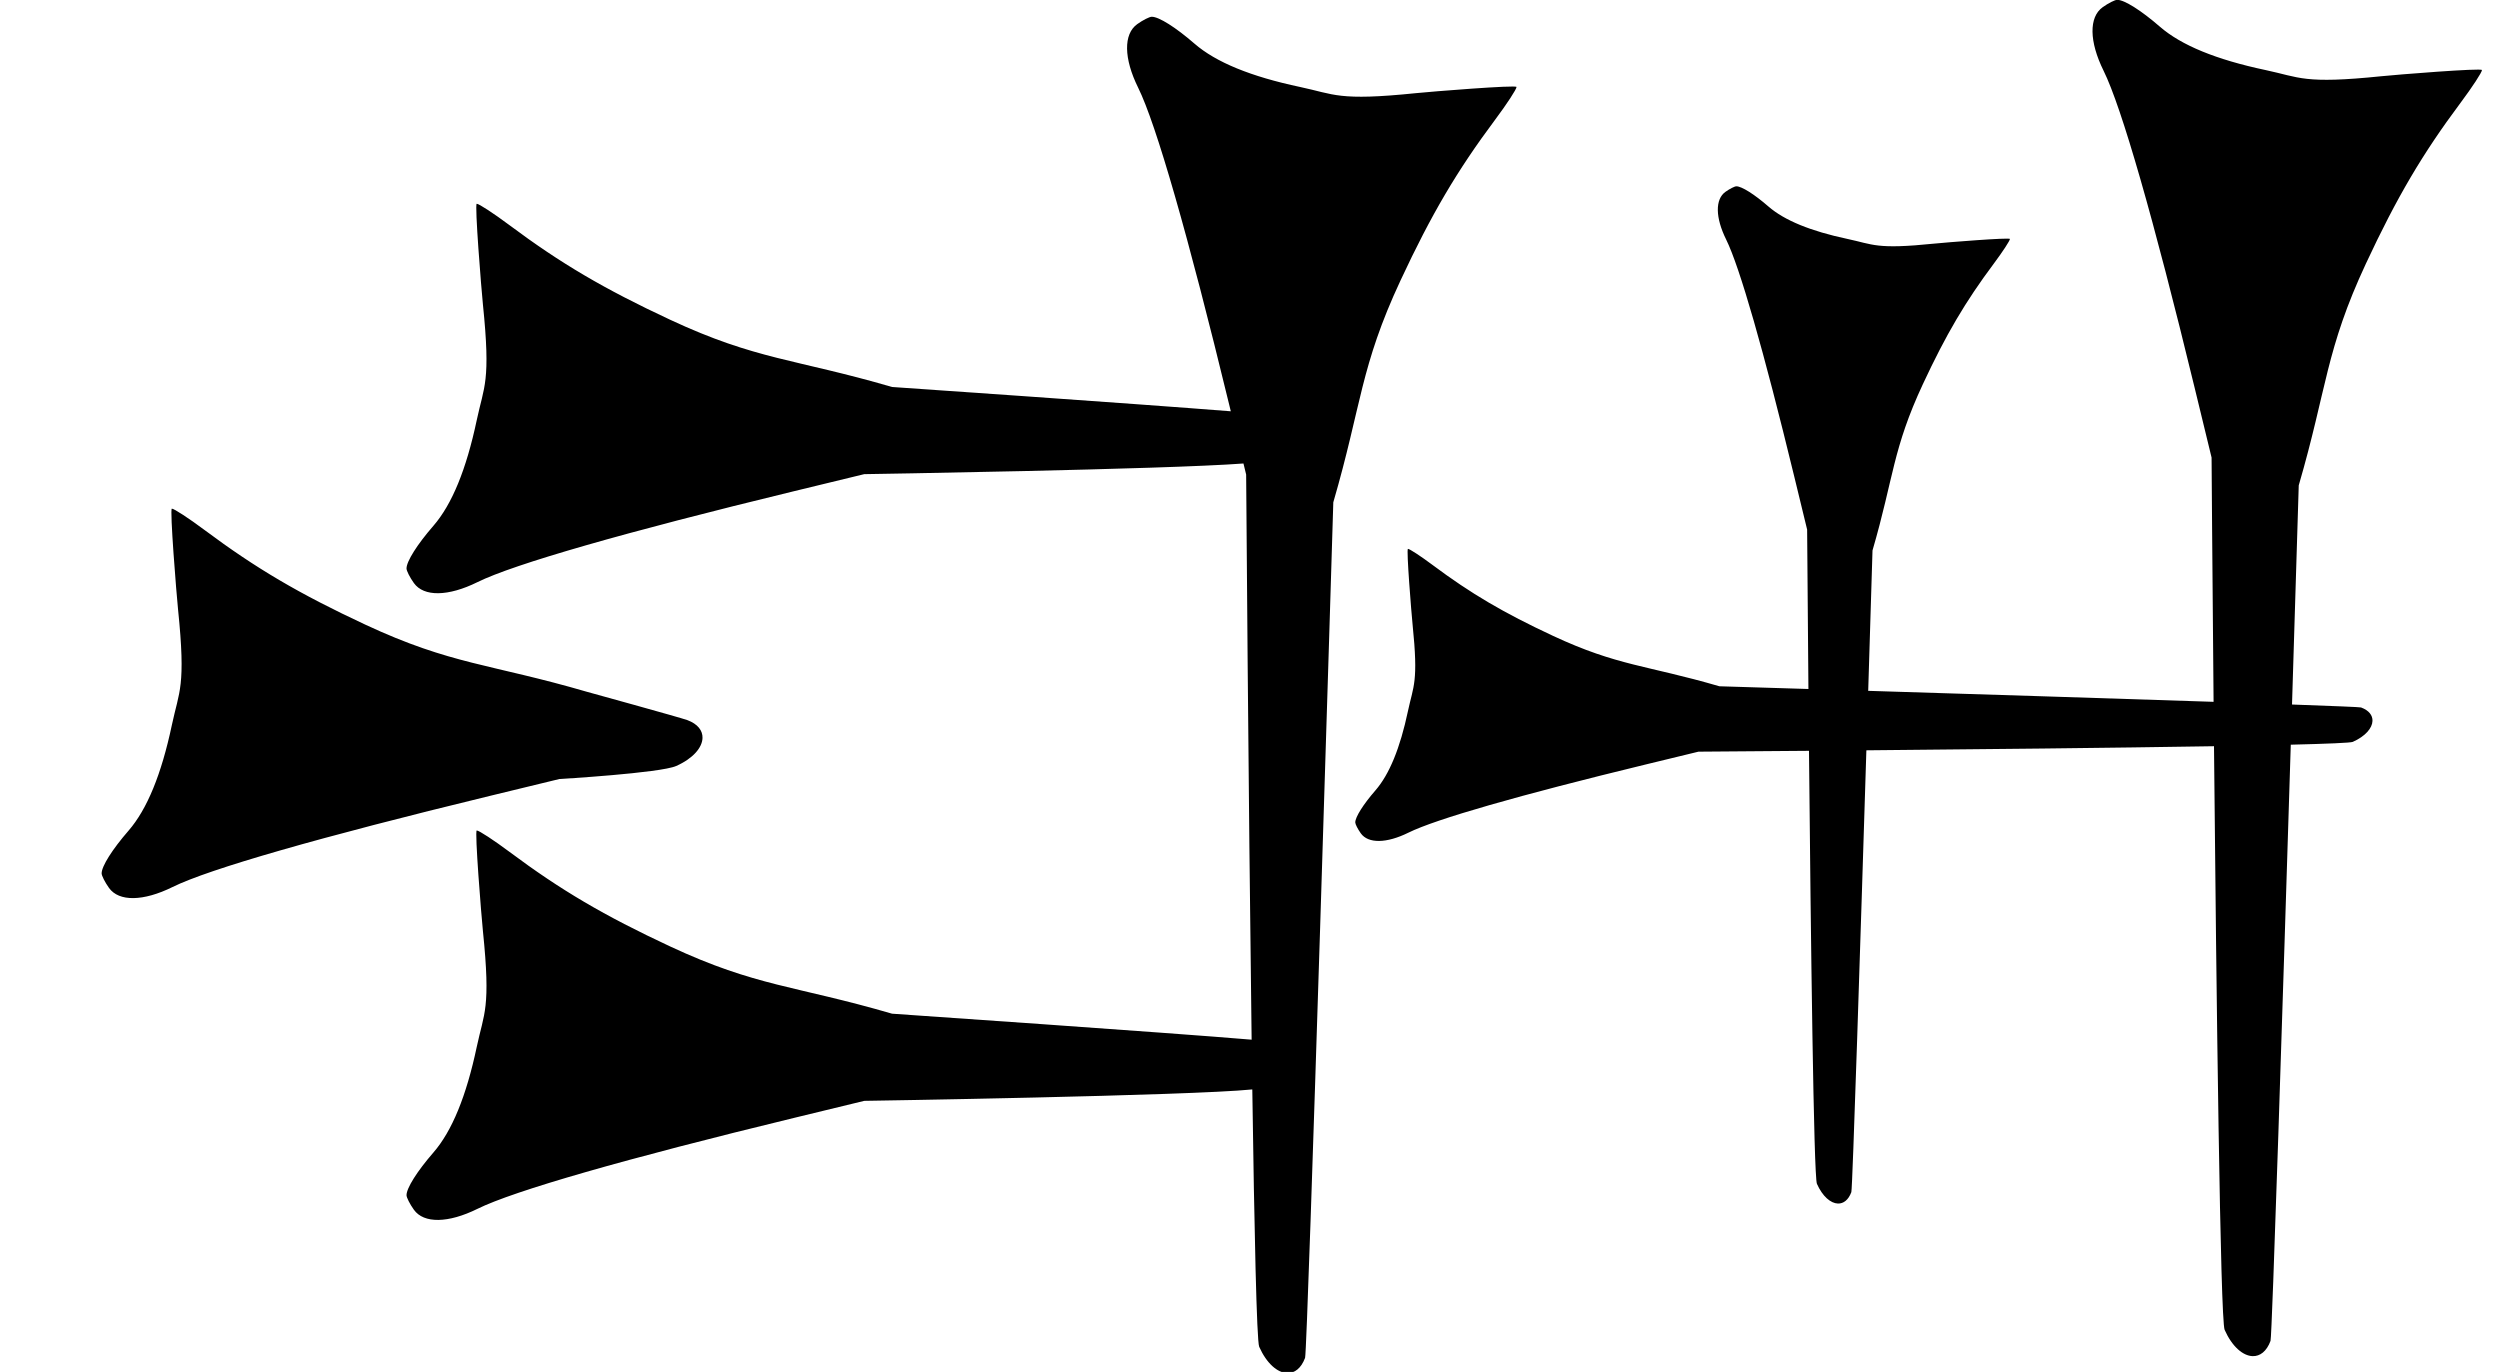 <?xml version="1.0" standalone="no"?>
<!DOCTYPE svg PUBLIC "-//W3C//DTD SVG 1.1//EN" "http://www.w3.org/Graphics/SVG/1.1/DTD/svg11.dtd" >
<svg xmlns="http://www.w3.org/2000/svg" xmlns:xlink="http://www.w3.org/1999/xlink" version="1.1" viewBox="0 0 1476 810">
   <path fill="currentColor"
d="M1002.83 443.774l-30.986 7.521c-75.131 18.236 -124.128 32.31 -140.287 40.296c-12.946 6.398 -23.748 6.555 -28.142 0.407c-1.782 -2.494 -3.269 -5.424 -3.269 -6.443c0 -3.149 4.694 -10.602 11.917 -18.915
c8.211 -9.453 14.563 -24.943 19.18 -46.769c3.206 -15.157 6.277 -16.766 2.733 -51.27c-0.684 -6.651 -3.732 -44.553 -2.737 -44.553c0.991 0 7.533 4.277 14.538 9.506c22.624 16.887 41.81 28.179 71.098 41.845
c38.305 17.873 55.102 17.202 98.265 29.778c0 0 20.756 0.629 52.552 1.604c-0.482 -54.183 -0.76 -94.108 -0.76 -94.108l-7.521 -30.986c-18.235 -75.131 -32.31 -124.128 -40.296 -140.287
c-6.398 -12.946 -6.554 -23.748 -0.407 -28.142c2.495 -1.783 5.424 -3.269 6.444 -3.269c3.149 0 10.601 4.694 18.915 11.917c9.453 8.211 24.943 14.563 46.769 19.18c15.156 3.206 16.765 6.277 51.27 2.732
c6.65 -0.683 44.552 -3.732 44.552 -2.736c0 0.991 -4.277 7.533 -9.505 14.537c-16.888 22.625 -28.18 41.81 -41.846 71.099c-17.872 38.305 -17.201 55.101 -29.778 98.265c0 0 -1.048 34.6 -2.539 82.887
c61.307 1.895 142.769 4.445 203.906 6.482c-0.747 -81.584 -1.182 -144.213 -1.182 -144.213l-10.027 -41.315c-24.314 -100.174 -43.079 -165.504 -53.727 -187.049c-8.531 -17.262 -8.739 -31.664 -0.543 -37.523
c3.326 -2.377 7.231 -4.358 8.592 -4.358c4.199 0 14.135 6.26 25.22 15.89c12.604 10.948 33.258 19.418 62.358 25.573c20.209 4.274 22.354 8.369 68.36 3.644c8.868 -0.911 59.403 -4.977 59.403 -3.649
c0 1.322 -5.703 10.045 -12.674 19.384c-22.517 30.166 -37.572 55.747 -55.794 94.798c-23.83 51.072 -22.936 73.468 -39.704 131.02c0 0 -1.676 55.341 -3.969 129.387c24.551 0.874 40.148 1.511 40.753 1.734
c4.676 1.726 6.854 4.669 6.752 7.928c-0.134 4.266 -4.174 9.071 -11.633 12.392c-1.293 0.575 -15.026 1.134 -36.607 1.662c-4.59 147.714 -11.017 349.445 -11.957 351.995c-2.301 6.233 -6.226 9.138 -10.57 9.002
c-5.688 -0.178 -12.095 -5.564 -16.523 -15.51c-2.565 -5.764 -4.875 -196.857 -6.283 -344.588c-59.978 1.002 -141.618 1.845 -205.238 2.417c-3.436 110.479 -8.171 258.941 -8.869 260.835
c-1.726 4.675 -4.67 6.854 -7.928 6.752c-4.266 -0.134 -9.071 -4.174 -12.393 -11.633c-1.908 -4.286 -3.627 -145.261 -4.686 -255.66c-38.889 0.327 -65.198 0.51 -65.198 0.51zM735.714 280.139l-1.576 -6.494
c-47.102 3.545 -223.893 6.297 -223.893 6.297l-41.315 10.027c-100.174 24.314 -165.504 43.079 -187.049 53.727c-17.262 8.531 -31.664 8.739 -37.523 0.543c-2.377 -3.326 -4.358 -7.231 -4.358 -8.592
c0 -4.199 6.26 -14.135 15.89 -25.22c10.948 -12.604 19.418 -33.258 25.573 -62.358c4.274 -20.209 8.369 -22.354 3.644 -68.36c-0.911 -8.868 -4.977 -59.403 -3.649 -59.403c1.322 0 10.045 5.703 19.384 12.674
c30.166 22.517 55.747 37.572 94.798 55.794c51.072 23.83 73.468 22.936 131.02 39.704c0 0 141.258 9.696 199.999 14.347l-0.971 -4.001c-24.314 -100.174 -43.079 -165.504 -53.727 -187.049
c-8.531 -17.262 -8.739 -31.664 -0.543 -37.523c3.326 -2.377 7.231 -4.358 8.592 -4.358c4.199 0 14.135 6.26 25.22 15.89c12.604 10.948 33.258 19.418 62.358 25.573c20.209 4.274 22.354 8.369 68.36 3.644
c8.868 -0.911 59.403 -4.977 59.403 -3.649c0 1.322 -5.703 10.045 -12.674 19.384c-22.517 30.166 -37.572 55.747 -55.794 94.798c-23.83 51.072 -22.936 73.468 -39.704 131.02c0 0 -15.175 501.07 -16.661 505.098
c-2.301 6.233 -6.226 9.138 -10.57 9.002c-5.688 -0.178 -12.095 -5.564 -16.523 -15.51c-1.485 -3.336 -2.885 -68.769 -4.073 -151.946c-37.195 3.759 -229.105 6.746 -229.105 6.746l-41.315 10.027
c-100.174 24.314 -165.504 43.079 -187.049 53.727c-17.262 8.531 -31.664 8.739 -37.523 0.543c-2.377 -3.326 -4.358 -7.231 -4.358 -8.592c0 -4.199 6.26 -14.135 15.89 -25.22c10.948 -12.604 19.418 -33.258 25.573 -62.358
c4.274 -20.209 8.369 -22.354 3.644 -68.36c-0.911 -8.868 -4.977 -59.403 -3.649 -59.403c1.322 0 10.045 5.703 19.384 12.674c30.166 22.517 55.747 37.572 94.798 55.794c51.072 23.83 73.468 22.936 131.02 39.704
c0 0 164.515 11.293 212.291 15.349c-1.948 -148.339 -3.235 -333.688 -3.235 -333.688zM330.245 459.941l-41.315 10.027c-100.174 24.314 -165.504 43.079 -187.049 53.727c-17.262 8.531 -31.664 8.739 -37.523 0.543
c-2.377 -3.326 -4.358 -7.231 -4.358 -8.592c0 -4.199 6.26 -14.135 15.89 -25.22c10.948 -12.604 19.418 -33.258 25.573 -62.358c4.274 -20.209 8.369 -22.354 3.644 -68.36c-0.911 -8.868 -4.977 -59.403 -3.649 -59.403
c1.322 0 10.045 5.703 19.384 12.674c30.166 22.517 55.747 37.572 94.798 55.794c51.072 23.83 73.468 22.936 131.02 39.704c0 0 55.07 15.175 59.098 16.661c6.233 2.301 9.138 6.226 9.002 10.57
c-0.178 5.688 -5.564 12.095 -15.51 16.523c-9.43 4.198 -69.003 7.71 -69.003 7.71z" />
</svg>
